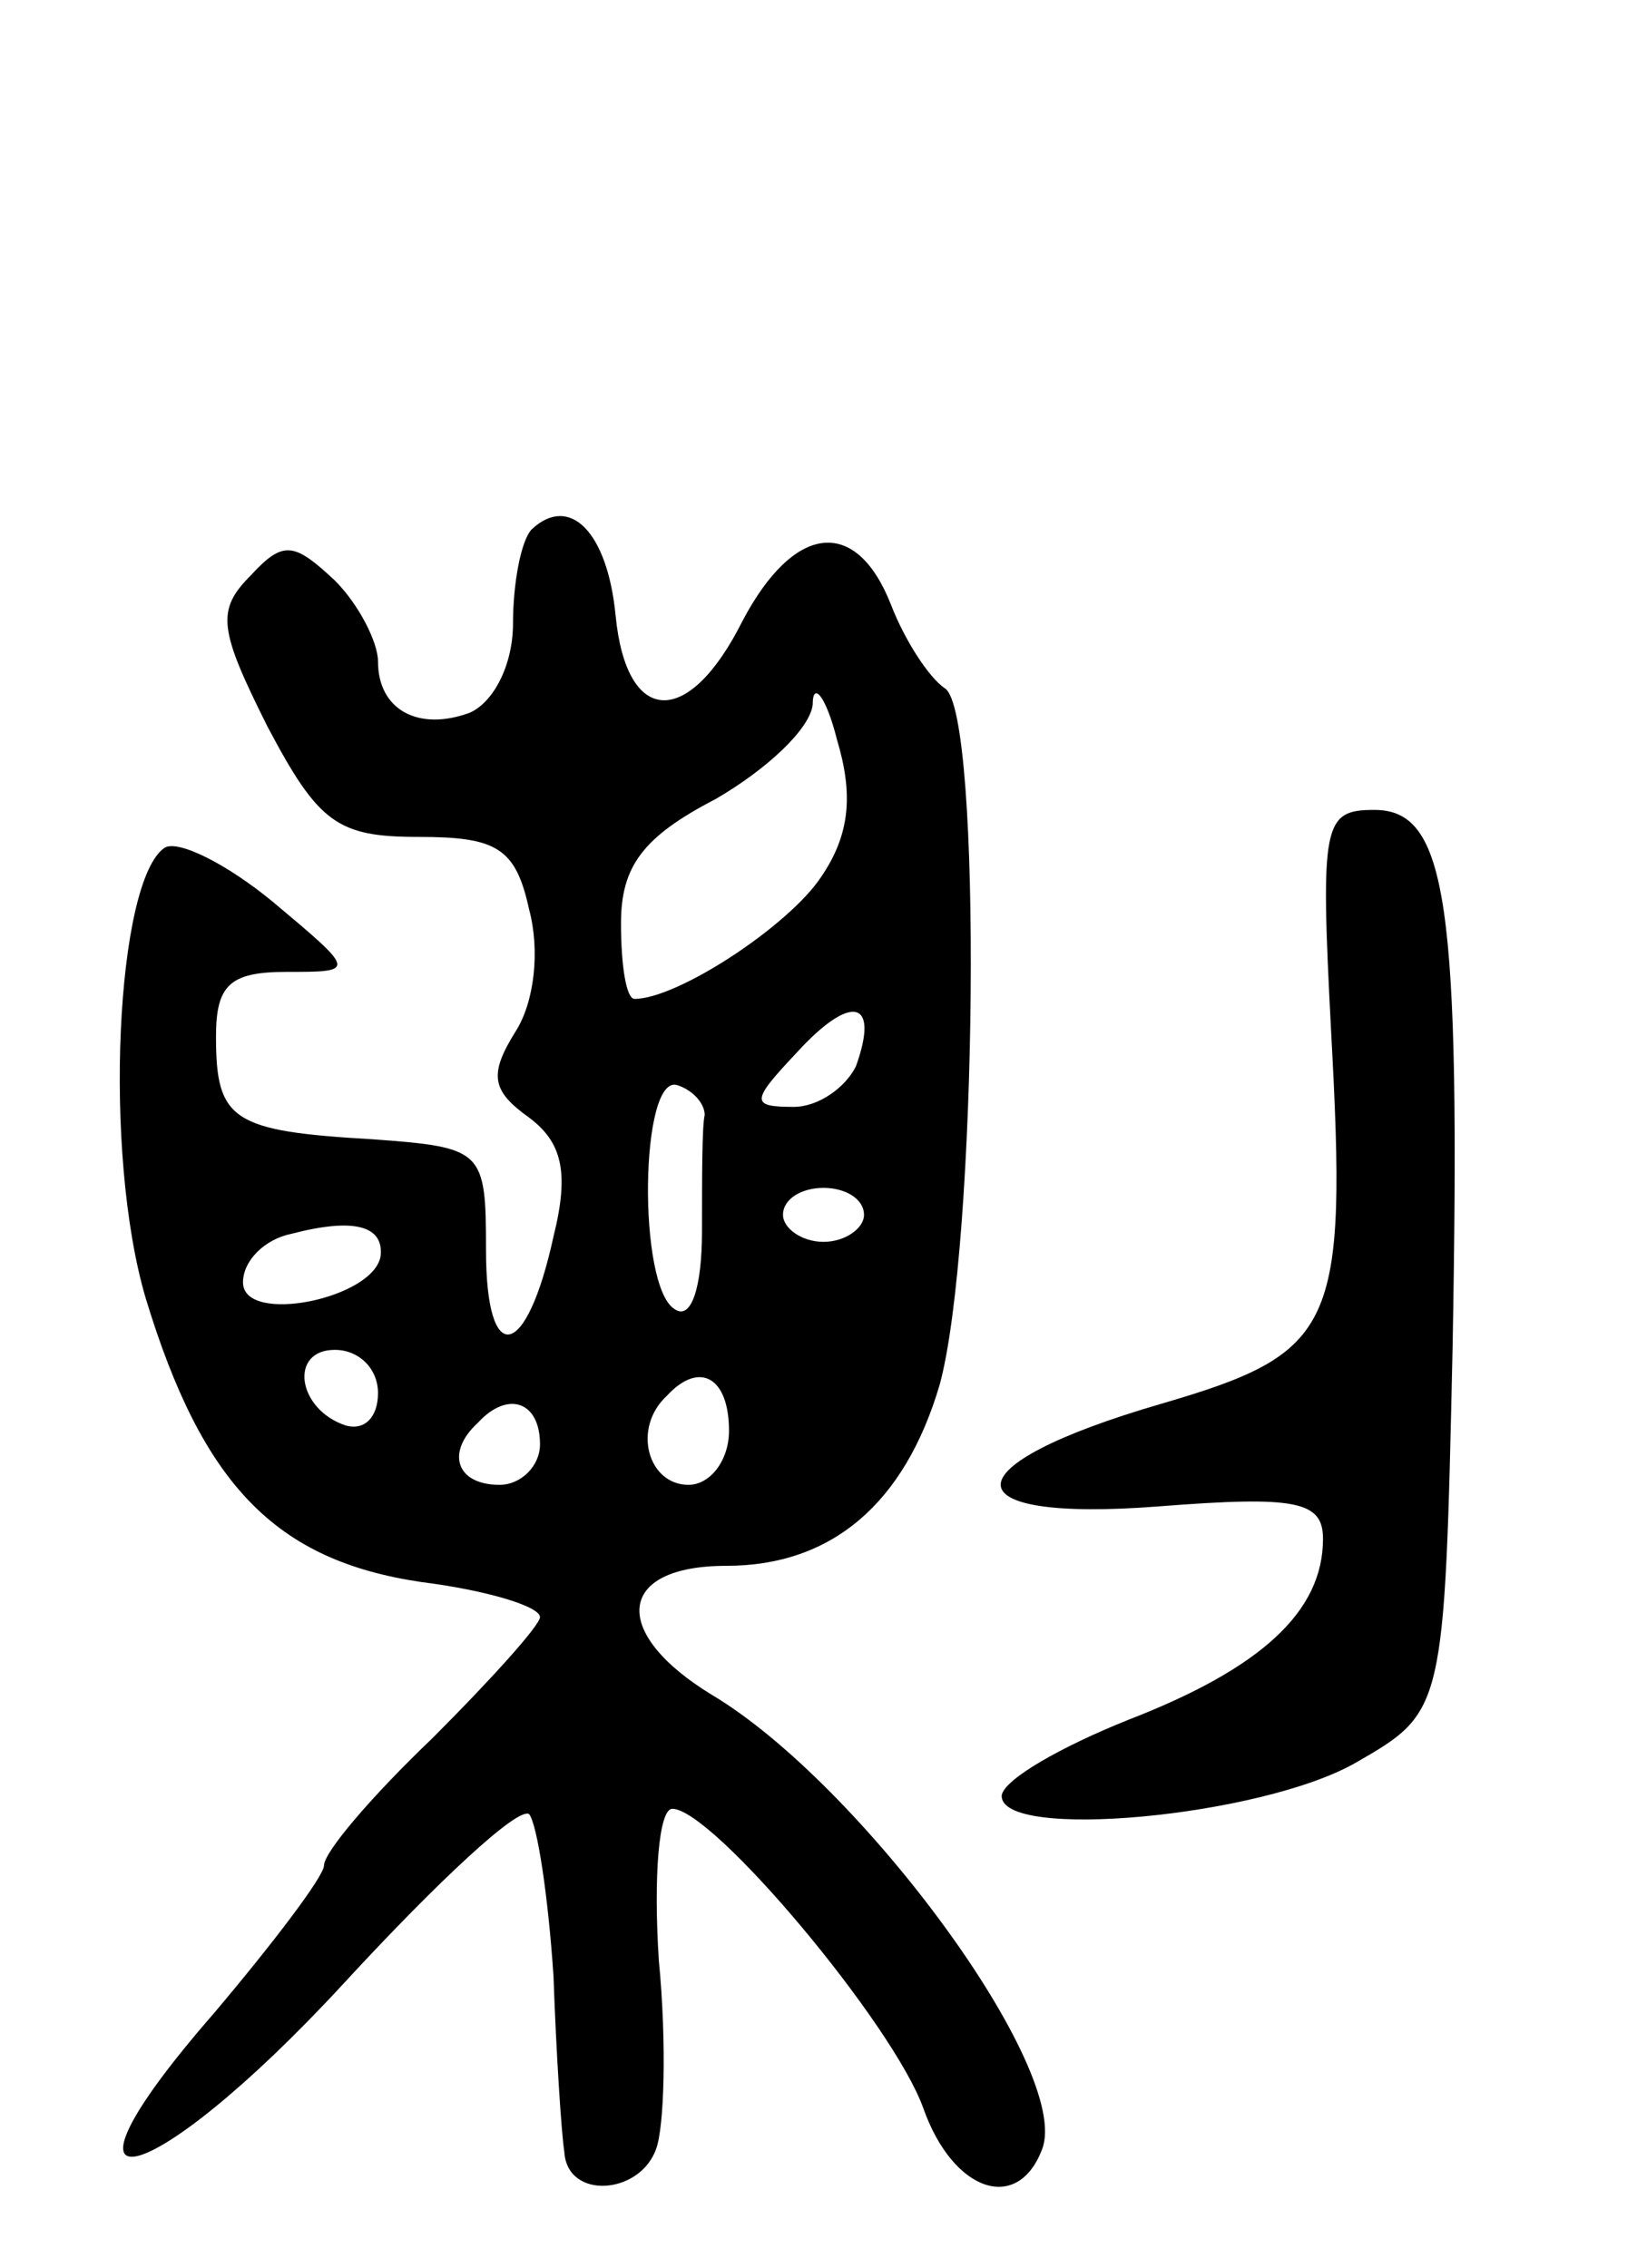 <svg version="1.0" xmlns="http://www.w3.org/2000/svg"
 width="61pt" height="84pt" viewBox="0 0 61 84"
 preserveAspectRatio="xMidYMid meet">
<g transform="translate(0,84) scale(0.1,-0.1)"
fill="#000000" stroke="none">
<path d="M197 644 c-4 -4 -7 -20 -7 -35 0 -15 -7 -29 -16 -33 -19 -7 -34 1
-34 19 0 7 -7 21 -16 30 -15 14 -19 15 -31 2 -13 -13 -12 -20 6 -56 19 -36 26
-41 56 -41 29 0 36 -4 41 -27 4 -15 2 -34 -5 -45 -10 -16 -9 -22 5 -32 12 -9
15 -20 9 -44 -10 -46 -25 -49 -25 -5 0 37 -1 38 -42 41 -52 3 -58 7 -58 38 0
19 5 24 26 24 26 0 26 0 -5 26 -17 14 -35 23 -40 20 -18 -12 -23 -113 -7 -167
21 -69 48 -97 102 -105 24 -3 44 -9 44 -13 0 -3 -18 -23 -40 -45 -22 -21 -40
-42 -40 -47 0 -4 -19 -29 -41 -55 -67 -77 -24 -67 48 11 35 38 65 66 69 63 3
-4 7 -30 9 -60 1 -29 3 -59 4 -65 1 -18 28 -16 34 1 3 8 4 39 1 70 -2 31 0 56
5 56 15 0 82 -80 93 -111 11 -31 35 -39 44 -15 11 29 -67 135 -122 168 -38 23
-36 48 5 48 39 0 66 23 79 67 14 51 16 249 2 258 -6 4 -15 18 -20 31 -13 33
-36 30 -55 -6 -20 -40 -43 -39 -47 2 -3 31 -17 45 -31 32z m107 -129 c-12 -18
-53 -45 -69 -45 -3 0 -5 12 -5 28 0 21 8 32 35 46 19 11 35 26 36 35 0 9 5 3
9 -13 6 -20 5 -35 -6 -51z m13 -70 c-4 -8 -14 -15 -23 -15 -16 0 -16 2 1 20
20 22 31 20 22 -5z m-56 -18 c-1 -4 -1 -23 -1 -43 0 -21 -4 -33 -10 -29 -14 8
-13 88 1 83 6 -2 10 -7 10 -11z m59 -37 c0 -5 -7 -10 -15 -10 -8 0 -15 5 -15
10 0 6 7 10 15 10 8 0 15 -4 15 -10z m-179 -15 c-2 -16 -51 -26 -51 -10 0 8 8
16 18 18 23 6 34 3 33 -8z m-1 -51 c0 -9 -5 -14 -12 -12 -18 6 -21 28 -4 28 9
0 16 -7 16 -16z m130 -14 c0 -11 -7 -20 -15 -20 -15 0 -21 21 -8 33 12 13 23
7 23 -13z m-70 -5 c0 -8 -7 -15 -15 -15 -16 0 -20 12 -8 23 11 12 23 8 23 -8z"/>
<path d="M493 458 c6 -110 2 -119 -63 -138 -79 -23 -79 -44 -1 -38 51 4 61 2
61 -12 0 -27 -23 -48 -72 -67 -25 -10 -46 -22 -47 -28 -1 -17 96 -8 131 12 33
19 33 19 36 154 3 165 -2 199 -29 199 -19 0 -20 -5 -16 -82z"/>
</g>
</svg>
